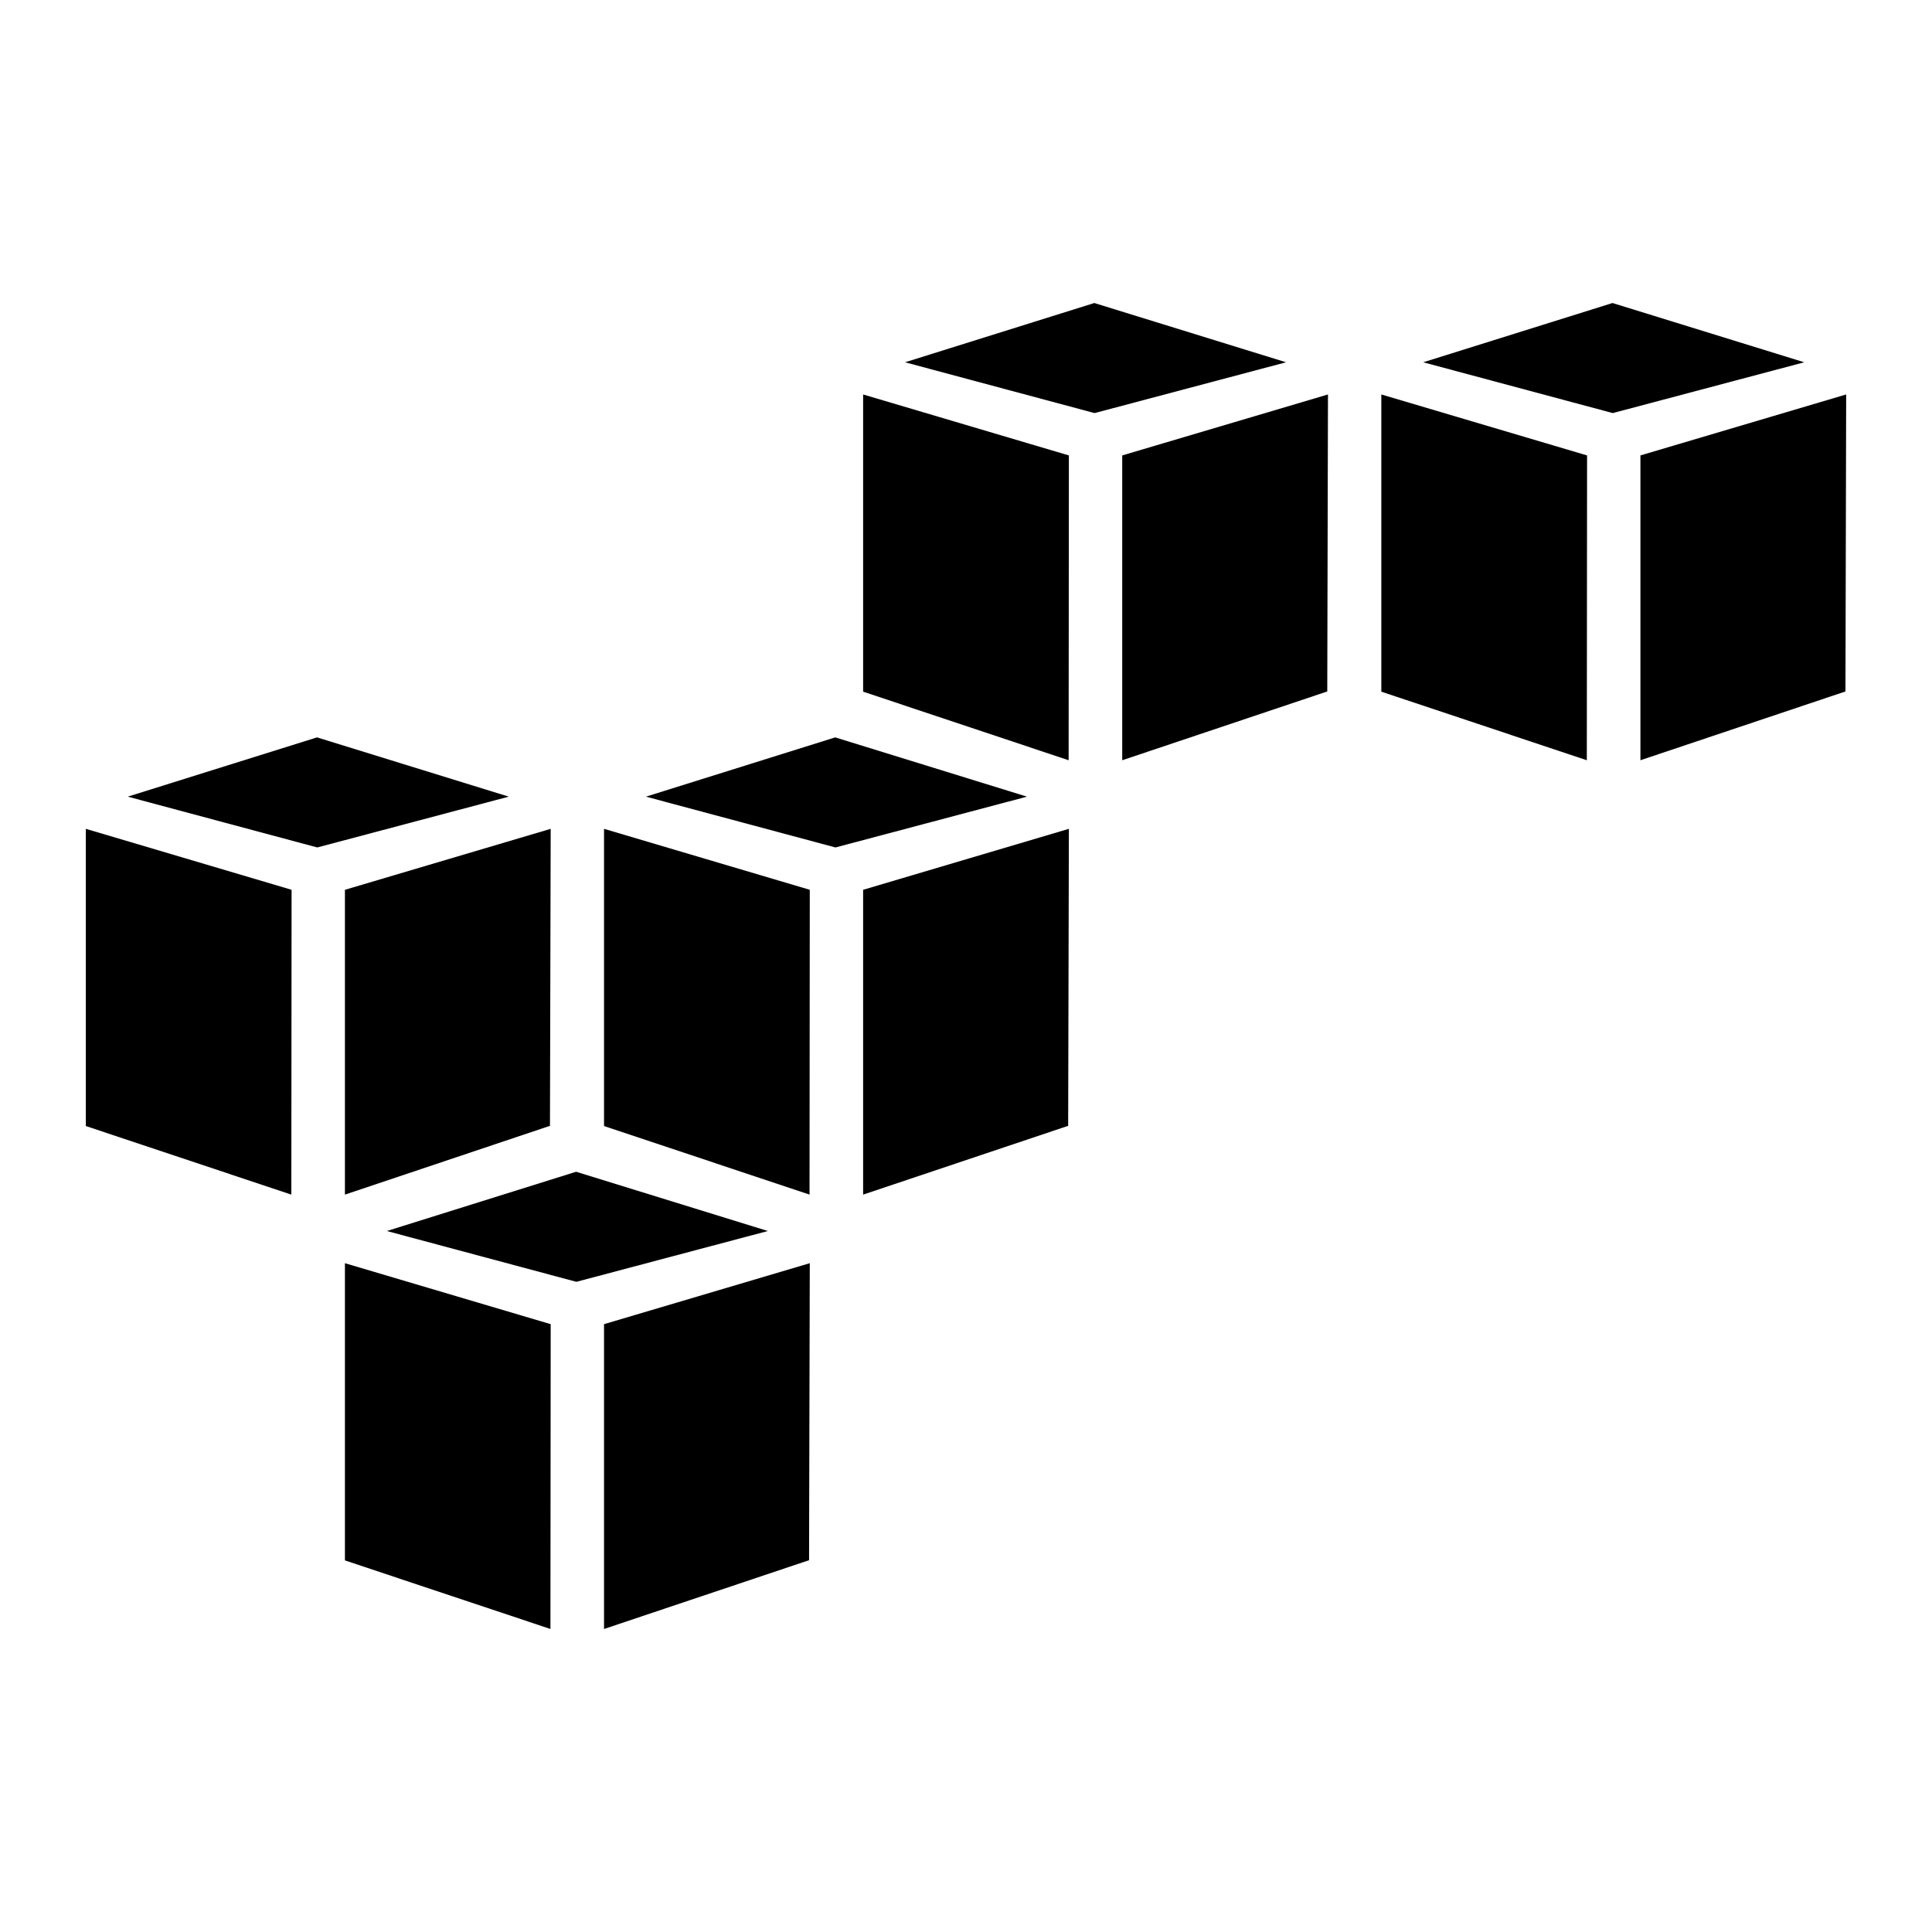<?xml version="1.0" standalone="no"?><!DOCTYPE svg PUBLIC "-//W3C//DTD SVG 1.1//EN" "http://www.w3.org/Graphics/SVG/1.1/DTD/svg11.dtd"><svg width="100%" height="100%" viewBox="0 0 2500 2500" version="1.1" xmlns="http://www.w3.org/2000/svg" xmlns:xlink="http://www.w3.org/1999/xlink" xml:space="preserve" style="fill-rule:evenodd;clip-rule:evenodd;stroke-linejoin:round;stroke-miterlimit:1.414;"><g id="g12"><path id="path14" d="M1382.8,983.755l-265.919,-88.748l0,-384.576l266.244,78.887l-0.325,394.437" style="fill:#000;fill-rule:nonzero;"/><path id="path16" d="M1452.15,589.318l266.245,-78.887l-0.927,384.31l-265.318,89.014l0,-394.437" style="fill:#000;fill-rule:nonzero;"/><path id="path18" d="M1664.16,468.788l-248.14,-76.688l-244.906,76.688l245.26,65.743l247.786,-65.743" style="fill:#000;fill-rule:nonzero;"/><path id="path20" d="M2053.34,983.755l-265.92,-88.748l0,-384.576l266.245,78.887l-0.325,394.437" style="fill:#000;fill-rule:nonzero;"/><path id="path22" d="M2122.69,589.318l266.245,-78.887l-0.927,384.31l-265.318,89.014l0,-394.437" style="fill:#000;fill-rule:nonzero;"/><path id="path24" d="M2334.7,468.788l-248.141,-76.688l-244.906,76.688l245.261,65.743l247.786,-65.743" style="fill:#000;fill-rule:nonzero;"/><path id="path26" d="M377.308,1151.39l-266.245,-78.888l0,384.576l265.922,88.749l0.323,-394.437" style="fill:#000;fill-rule:nonzero;"/><path id="path28" d="M446.335,1151.39l266.245,-78.888l-0.924,384.318l-265.321,89.007l0,-394.437" style="fill:#000;fill-rule:nonzero;"/><path id="path30" d="M658.345,1030.86l-248.142,-76.689l-244.905,76.689l245.264,65.742l247.783,-65.742" style="fill:#000;fill-rule:nonzero;"/><path id="path32" d="M1047.53,1545.83l-265.922,-88.749l0,-384.576l266.245,78.888l-0.323,394.437" style="fill:#000;fill-rule:nonzero;"/><path id="path34" d="M1116.88,1151.39l266.244,-78.888l-0.926,384.318l-265.318,89.007l0,-394.437" style="fill:#000;fill-rule:nonzero;"/><path id="path36" d="M1328.89,1030.86l-248.141,-76.689l-244.905,76.689l245.264,65.742l247.782,-65.742" style="fill:#000;fill-rule:nonzero;"/><path id="path38" d="M712.256,2107.9l-265.921,-88.748l0,-384.576l266.245,78.887l-0.324,394.437" style="fill:#000;fill-rule:nonzero;"/><path id="path40" d="M781.606,1713.46l266.245,-78.887l-0.924,384.318l-265.321,89.006l0,-394.437" style="fill:#000;fill-rule:nonzero;"/><path id="path42" d="M993.616,1592.93l-248.141,-76.688l-244.905,76.688l245.264,65.744l247.782,-65.744" style="fill:#000;fill-rule:nonzero;"/></g></svg>